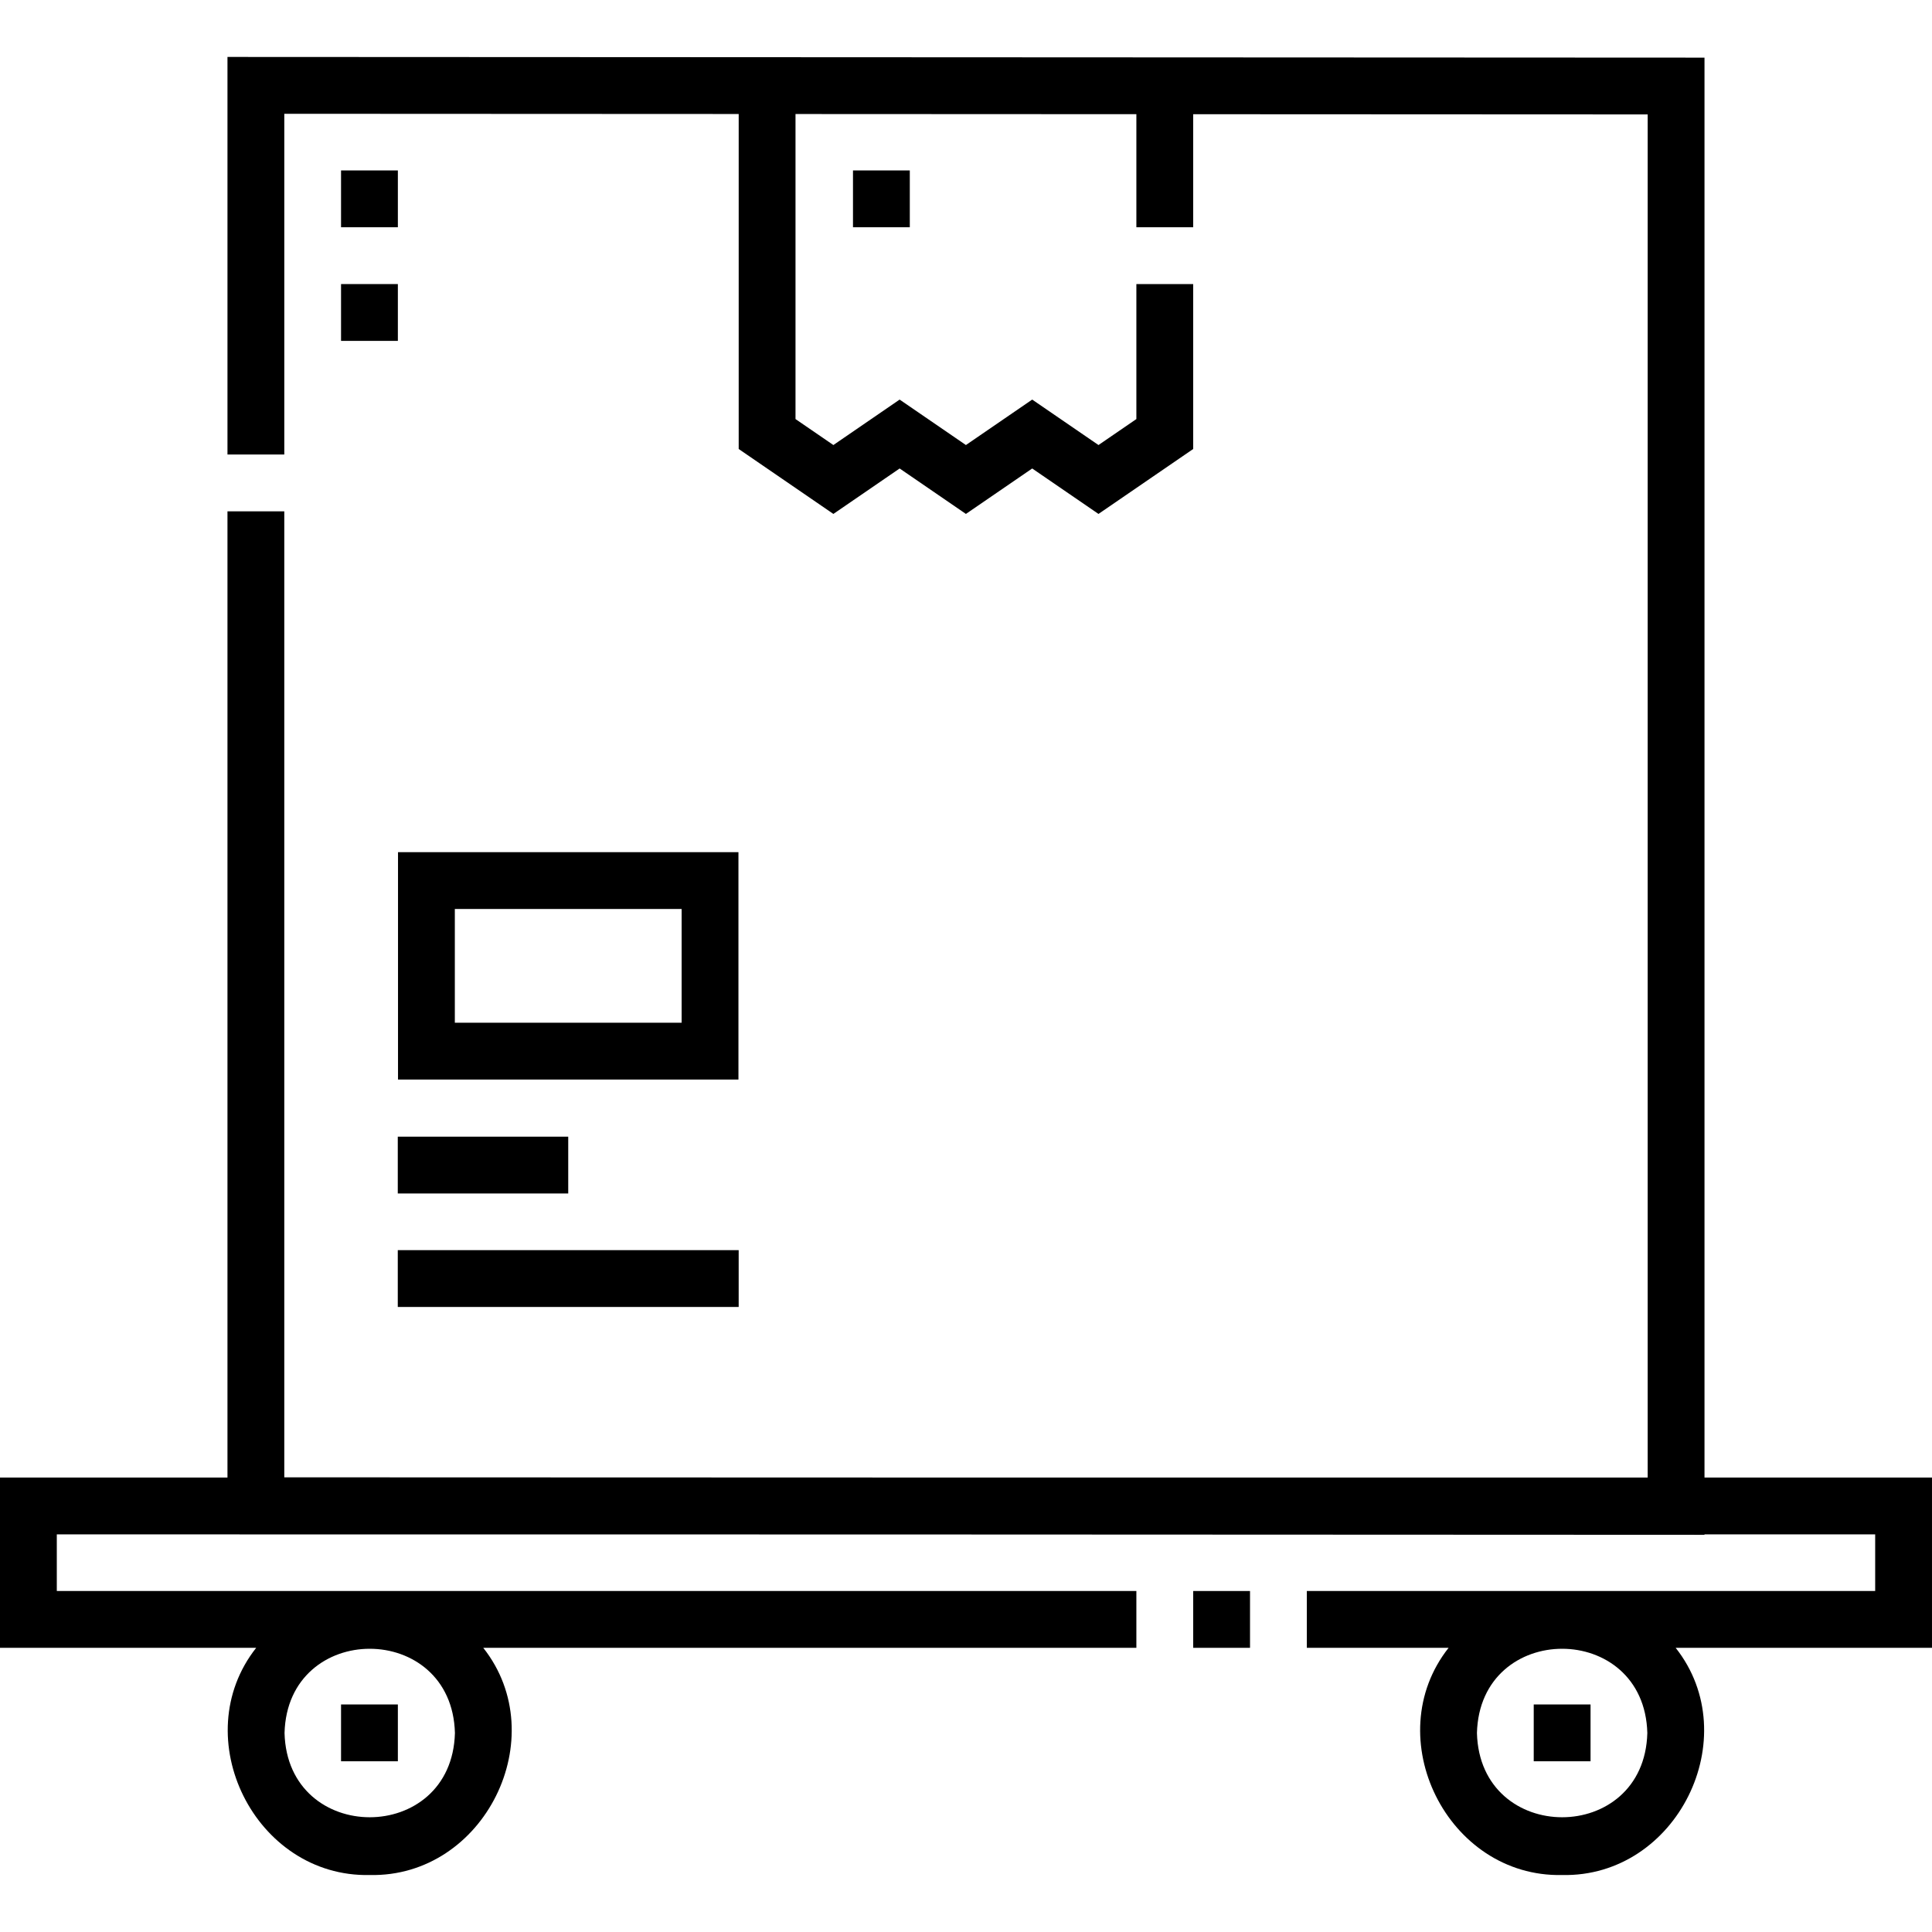 <svg id="Capa_1" enable-background="new 0 0 510.071 510.071" height="512" viewBox="0 0 510.071 510.071" width="512" xmlns="http://www.w3.org/2000/svg"><g><path d="m510.071 390.093h-60.063v-374.877l-389.952-.182v104.963h15v-89.956l119.968.056v88.442l24.998 17.144 17.493-12 17.498 12 17.499-12 17.502 12 25.002-17.143v-43.543h-15v35.64l-10.002 6.857-17.502-12-17.499 12-17.5-12-17.492 12-9.997-6.856v-80.534l89.992.042v29.851h15v-29.844l119.992.056v359.884c-82.716.006-279.486.005-359.952-.061v-255.035h-15v255.096h-60.056v44.952h67.638c-18.625 23.59-.361 60.638 29.977 59.983 30.33.655 48.606-36.398 29.975-59.983h172.428v-15h-285.018v-14.952c105.413-.029 328.408.049 435.008.115v-.115h45.063v14.952h-150.052v15h37.429c-18.626 23.59-.361 60.638 29.976 59.983 30.33.655 48.607-36.399 29.975-59.983h67.673v-44.952zm-389.965 67.444c-.779 29.659-44.209 29.652-44.984-.001.779-29.658 44.21-29.652 44.984.001zm314.809 0c-.779 29.659-44.209 29.652-44.984-.001.779-29.658 44.209-29.652 44.984.001z"/><path d="m315.019 420.045h15v15h-15z"/><path d="m105.08 285.014h89.878v-60.032h-89.878zm15-45.033h59.878v30.032h-59.878z"/><path d="m105.019 300.093h45v15h-45z"/><path d="m105.019 330.053h90v15h-90z"/><path d="m90.04 44.997h15v15h-15z"/><path d="m90.04 74.997h15v15h-15z"/><path d="m225.199 44.997h15v15h-15z"/><path d="m90.04 449.997h15v15h-15z"/><path d="m404.923 449.997h15v15h-15z"/></g></svg>